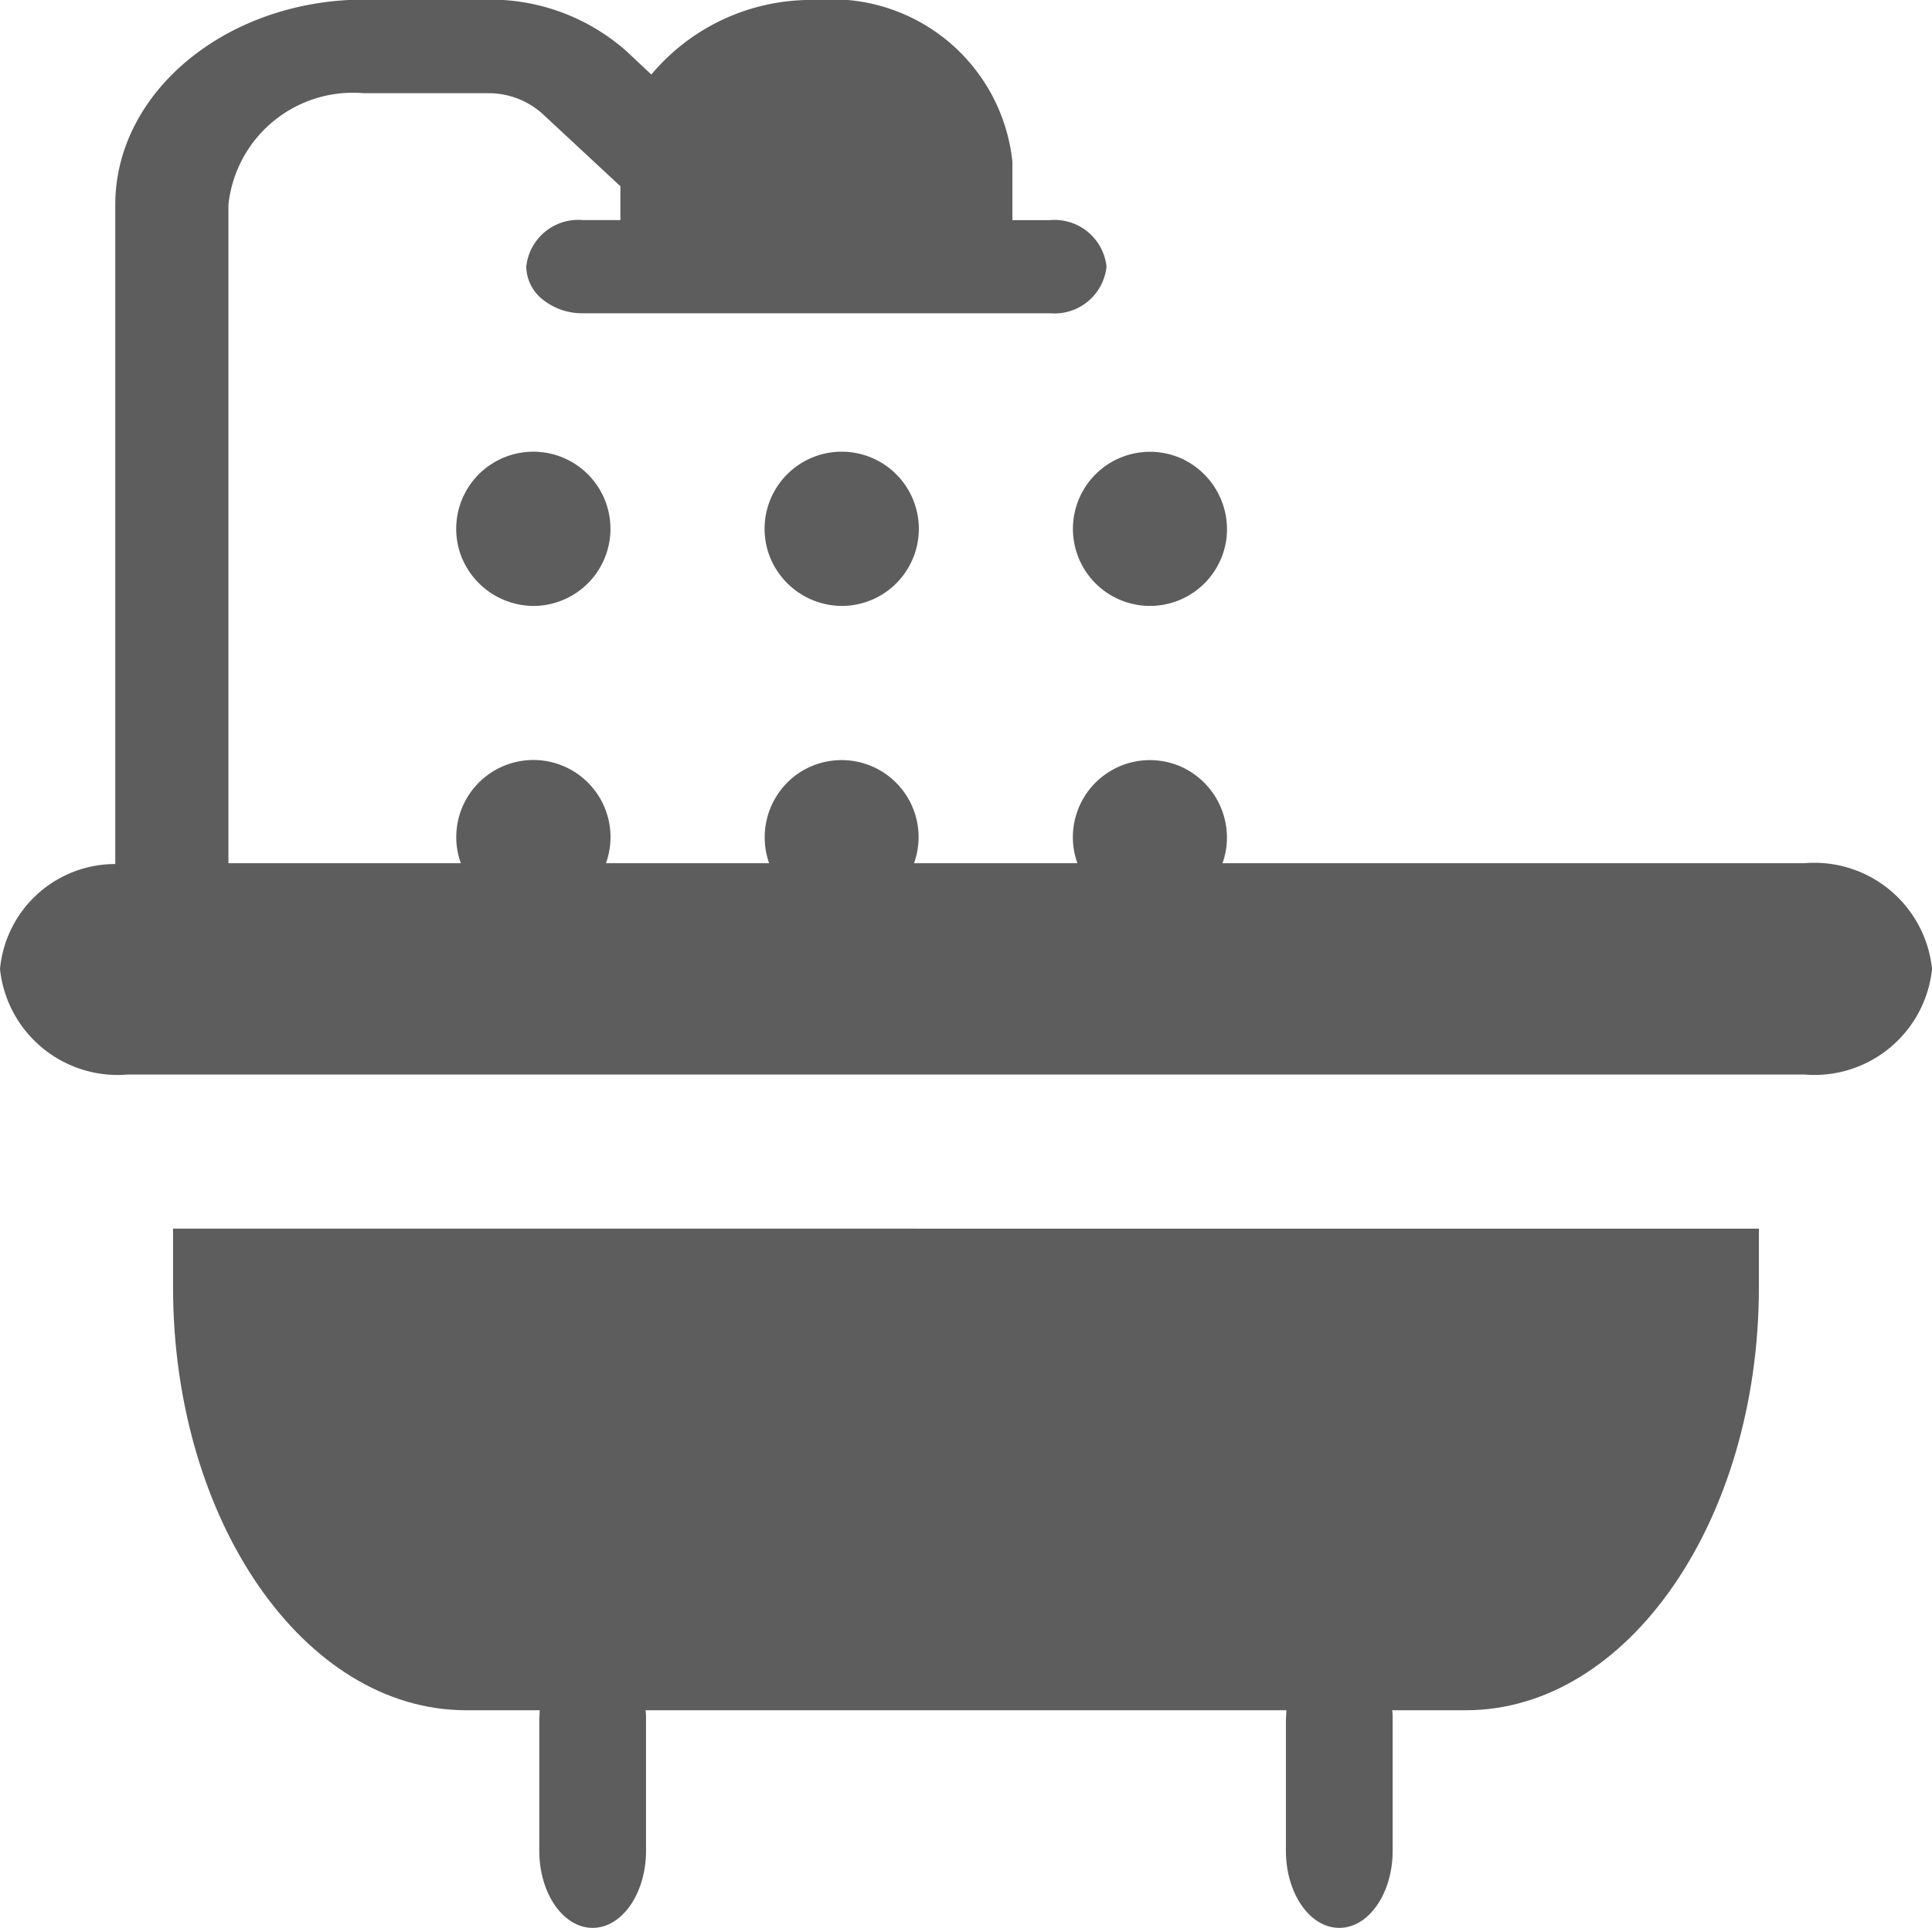 <svg id="furniture-and-household" xmlns="http://www.w3.org/2000/svg" width="33.518" height="33.449" viewBox="0 0 33.518 33.449">
  <g id="Group_120" data-name="Group 120" transform="translate(7.918 7.841)">
    <path id="Path_19" data-name="Path 19" d="M264.561,190.775a1.337,1.337,0,1,0,.785,1.386A1.35,1.35,0,0,0,264.561,190.775Z" transform="translate(-251.987 -185.313)" fill="#5d5d5d"/>
    <path id="Path_20" data-name="Path 20" d="M202.767,192.446a1.336,1.336,0,1,0,.41-1.484A1.348,1.348,0,0,0,202.767,192.446Z" transform="translate(-197.342 -185.312)" fill="#5d5d5d"/>
    <path id="Path_21" data-name="Path 21" d="M144.027,193.333a1.338,1.338,0,1,0-1.259-.887A1.352,1.352,0,0,0,144.027,193.333Z" transform="translate(-142.692 -185.312)" fill="#5d5d5d"/>
    <path id="Path_22" data-name="Path 22" d="M264.565,130.773a1.337,1.337,0,1,0,.786,1.386A1.35,1.35,0,0,0,264.565,130.773Z" transform="translate(-251.991 -130.661)" fill="#5d5d5d"/>
    <path id="Path_23" data-name="Path 23" d="M204.026,133.333a1.338,1.338,0,1,0-1.258-.887A1.351,1.351,0,0,0,204.026,133.333Z" transform="translate(-197.343 -130.661)" fill="#5d5d5d"/>
    <path id="Path_24" data-name="Path 24" d="M144.026,133.334a1.338,1.338,0,1,0-1.259-.887A1.352,1.352,0,0,0,144.026,133.334Z" transform="translate(-142.692 -130.662)" fill="#5d5d5d"/>
  </g>
  <g id="Group_121" data-name="Group 121" transform="translate(0 0)">
    <path id="Path_25" data-name="Path 25" d="M33.69,376.423h-.018v1.013c0,4.056,2.277,7.343,5.085,7.343h1.277c0,.054-.008.108-.008.163v2.276c0,.739.415,1.337.926,1.337s.926-.6.926-1.337v-2.276c0-.055,0-.11-.008-.163H52.987c0,.054-.008.108-.008.163v2.276c0,.739.415,1.337.926,1.337s.926-.6.926-1.337v-2.276c0-.055,0-.11-.008-.163H56.1c2.808,0,5.085-3.288,5.085-7.343v-1.013H33.69Z" transform="translate(-30.67 -355.106)" fill="#5d5d5d"/>
    <path id="Path_26" data-name="Path 26" d="M31.3,15.5H3.963V4.074A2.172,2.172,0,0,1,6.308,2.14H8.457a1.4,1.4,0,0,1,.95.353L10.74,3.733l.023.019v.589H10.11a.907.907,0,0,0-.98.808.743.743,0,0,0,.287.572,1.09,1.09,0,0,0,.693.237h8.107a.907.907,0,0,0,.98-.808.907.907,0,0,0-.98-.808h-.653V3.328a3.146,3.146,0,0,0-3.4-2.805A3.616,3.616,0,0,0,11.3,1.816l-.426-.4a3.565,3.565,0,0,0-2.417-.9H6.308C3.935.523,2,2.116,2,4.074v11.44a2.008,2.008,0,0,0-2,1.822,2.053,2.053,0,0,0,2.219,1.83H31.3a2.053,2.053,0,0,0,2.219-1.83A2.053,2.053,0,0,0,31.3,15.5Z" transform="translate(0 -0.523)" fill="#5d5d5d"/>
  </g>
</svg>
